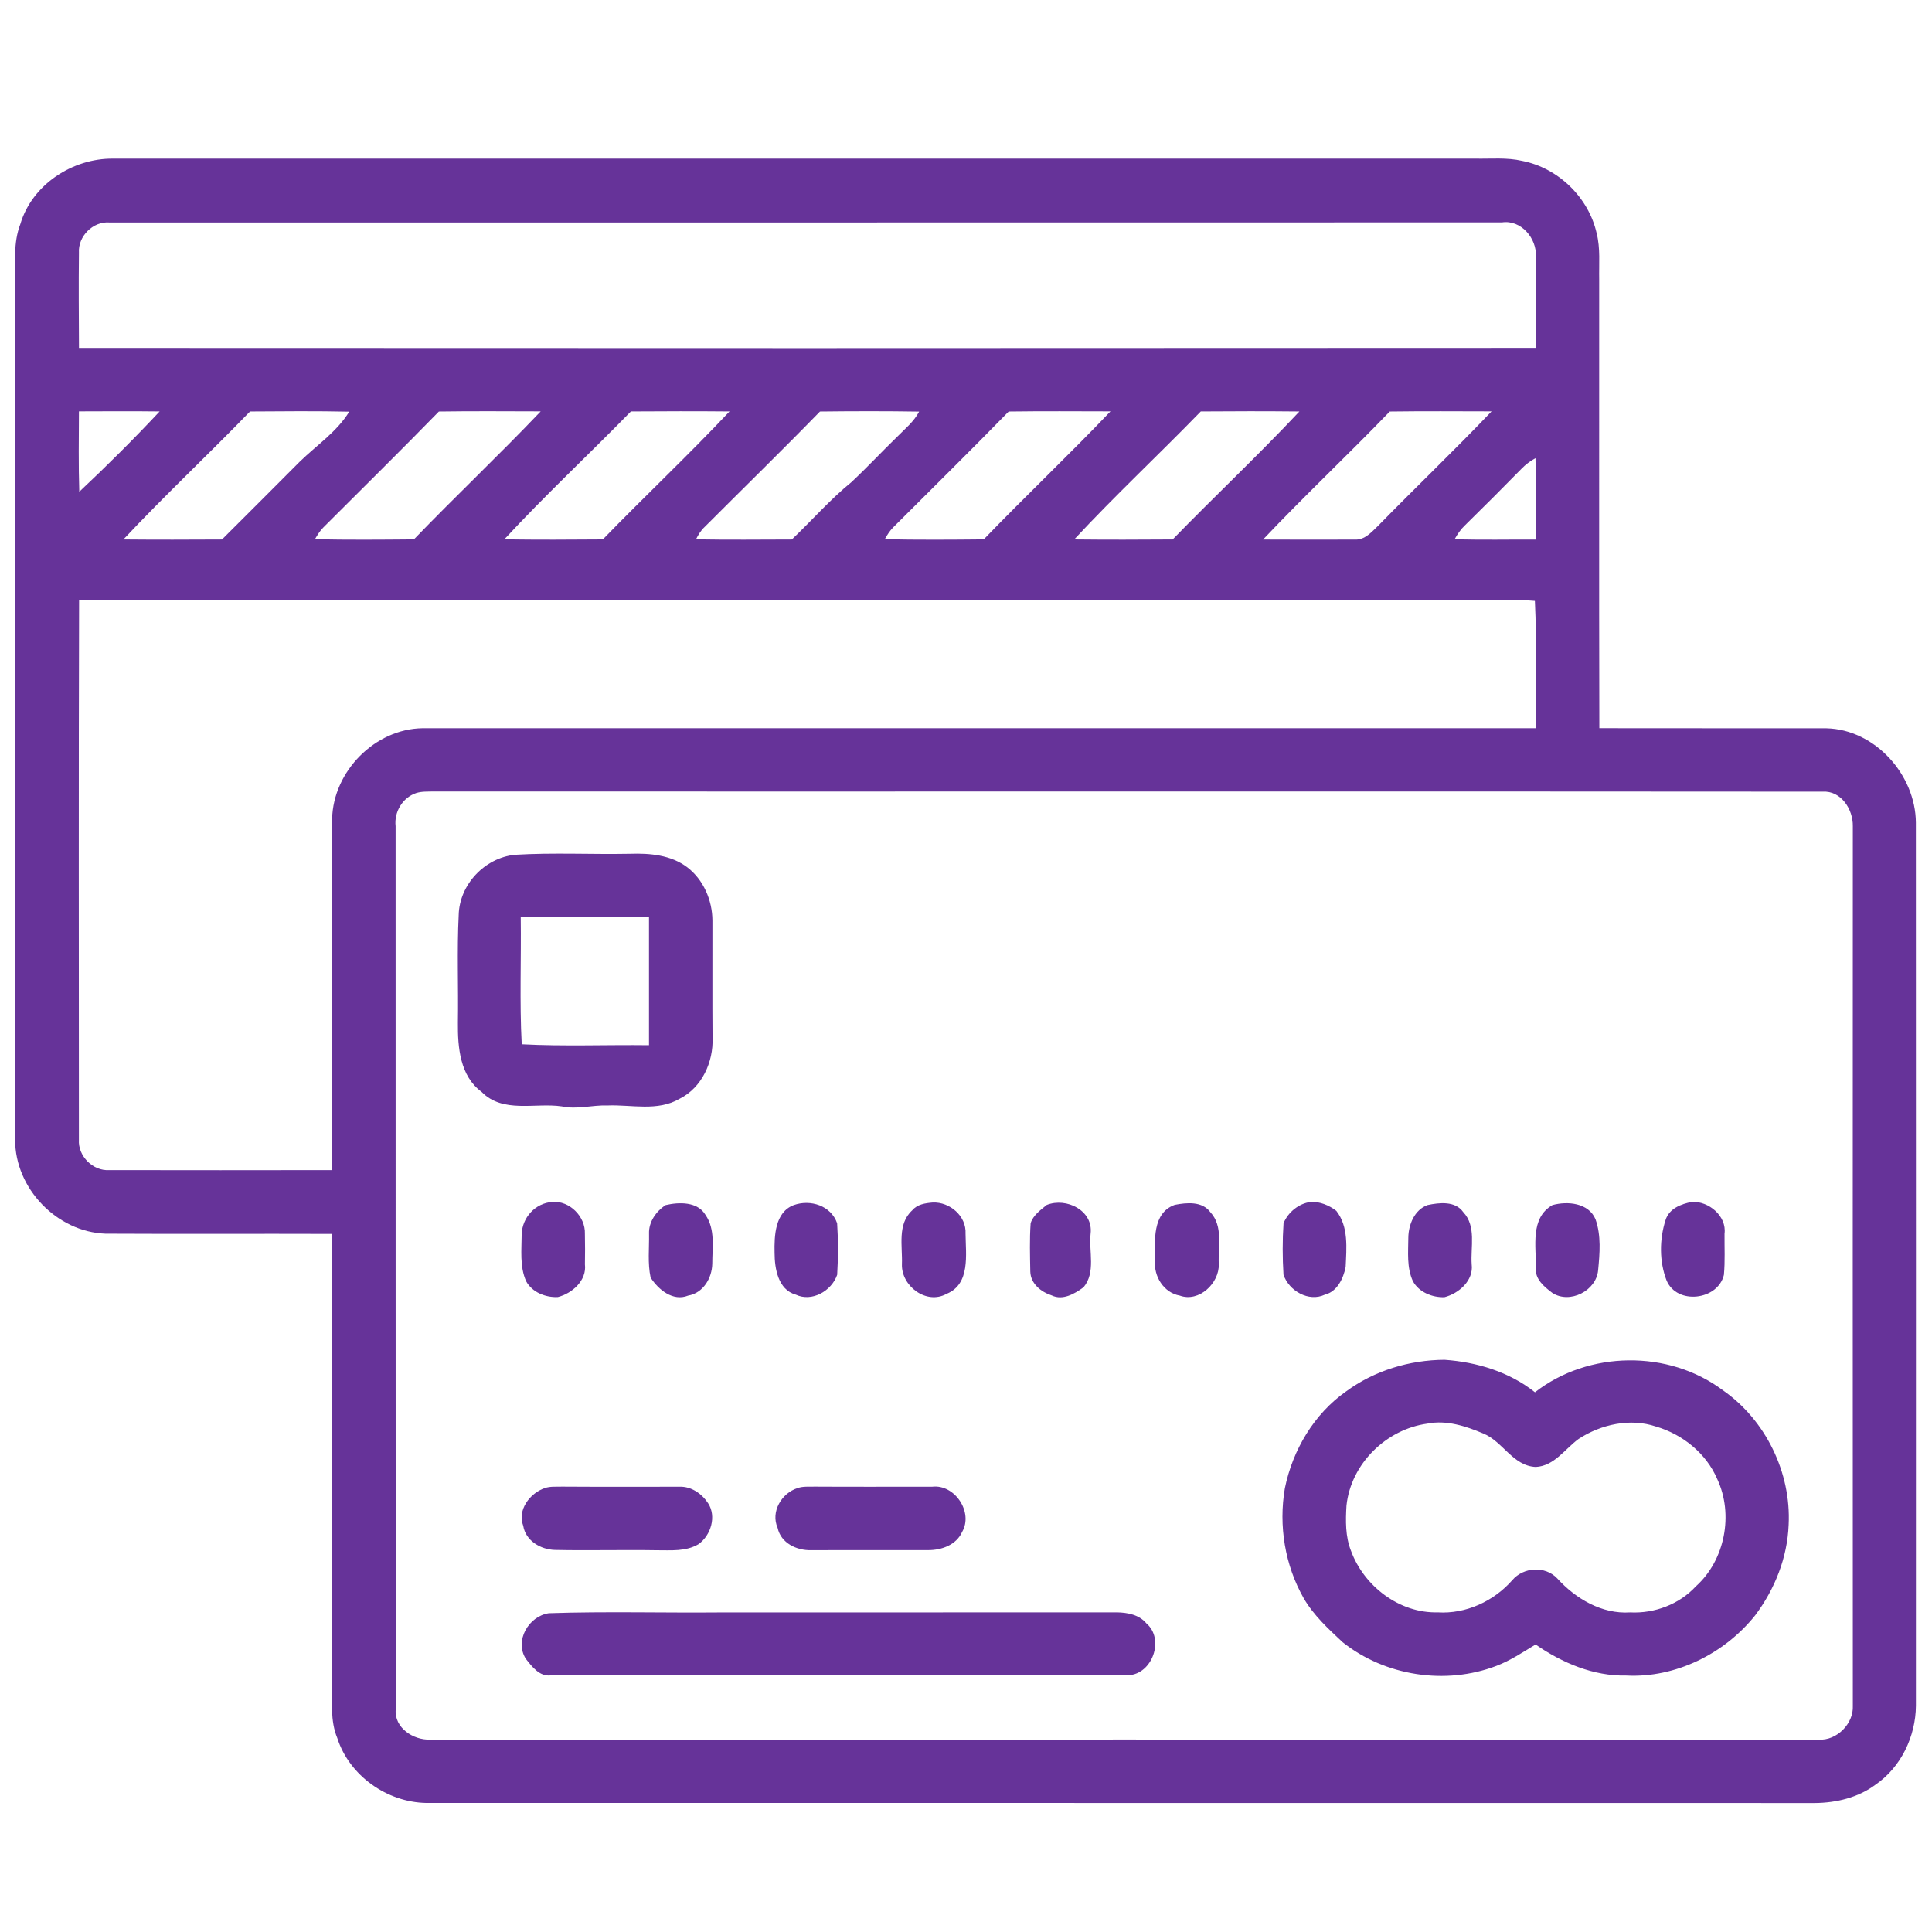 <?xml version="1.0" encoding="UTF-8" ?>
<!DOCTYPE svg PUBLIC "-//W3C//DTD SVG 1.1//EN" "http://www.w3.org/Graphics/SVG/1.1/DTD/svg11.dtd">
<svg width="512pt" height="512pt" viewBox="0 0 512 512" version="1.1" xmlns="http://www.w3.org/2000/svg">

<g id="#663399ff">
<path fill="#663399" opacity="1.00" d=" M 5.39 59.39 C 8.48 48.92 19.23 41.94 29.94 42.04 C 150.29 42.05 270.65 42.04 391.00 42.04 C 395.13 42.12 399.34 41.69 403.41 42.64 C 412.93 44.49 421.00 52.33 423.13 61.81 C 424.14 65.79 423.72 69.94 423.80 74.00 C 423.83 113.66 423.74 153.32 423.84 192.98 C 443.91 193.03 463.98 192.97 484.06 193.01 C 496.94 193.34 507.64 205.34 507.73 218.01 C 507.77 296.02 507.74 374.03 507.74 452.04 C 507.67 460.19 503.79 468.34 497.00 472.98 C 492.45 476.38 486.65 477.76 481.05 477.82 C 358.35 477.78 235.65 477.83 112.96 477.80 C 102.58 477.62 92.58 470.58 89.39 460.62 C 87.46 455.98 88.06 450.89 88.00 446.00 C 88.00 406.33 88.01 366.67 87.99 327.00 C 67.97 326.93 47.95 327.05 27.93 326.94 C 15.06 326.46 3.99 314.95 4.01 302.07 C 4.02 226.38 4.02 150.69 4.02 75.00 C 4.09 69.78 3.46 64.37 5.39 59.39 M 20.92 66.97 C 20.82 75.38 20.89 83.79 20.93 92.20 C 149.61 92.27 278.30 92.27 406.98 92.19 C 407.01 84.11 407.00 76.03 407.02 67.95 C 407.28 63.15 403.09 58.18 398.05 58.93 C 275.02 58.98 151.99 58.93 28.97 58.95 C 24.62 58.62 20.64 62.65 20.92 66.97 M 20.92 109.02 C 20.89 116.12 20.78 123.22 21.01 130.32 C 28.32 123.46 35.45 116.36 42.30 109.04 C 35.18 108.95 28.05 109.00 20.92 109.02 M 66.26 109.05 C 55.20 120.48 43.57 131.36 32.70 142.96 C 41.41 143.04 50.11 143.02 58.82 142.97 C 65.69 136.11 72.56 129.27 79.40 122.39 C 83.84 118.04 89.26 114.48 92.55 109.10 C 83.79 108.91 75.03 108.99 66.26 109.05 M 116.31 109.06 C 106.23 119.40 95.94 129.52 85.73 139.73 C 84.80 140.65 84.12 141.77 83.46 142.90 C 92.20 143.09 100.95 143.02 109.69 142.94 C 120.74 131.48 132.32 120.55 143.29 109.02 C 134.29 109.00 125.30 108.93 116.31 109.06 M 167.19 109.04 C 156.10 120.42 144.43 131.26 133.65 142.93 C 142.35 143.06 151.05 143.02 159.75 142.95 C 170.82 131.53 182.44 120.63 193.33 109.04 C 184.62 108.96 175.90 108.98 167.19 109.04 M 217.30 109.06 C 207.23 119.40 196.89 129.48 186.69 139.69 C 185.72 140.60 185.03 141.75 184.44 142.93 C 192.91 143.07 201.38 143.00 209.84 142.97 C 215.15 137.92 219.99 132.36 225.68 127.73 C 229.82 123.86 233.69 119.70 237.76 115.75 C 239.82 113.65 242.20 111.75 243.58 109.08 C 234.82 108.94 226.06 108.96 217.30 109.06 M 267.31 109.06 C 257.24 119.40 246.94 129.52 236.73 139.73 C 235.80 140.65 235.11 141.77 234.47 142.90 C 243.21 143.08 251.95 143.03 260.70 142.94 C 271.74 131.48 283.32 120.55 294.29 109.02 C 285.30 109.00 276.30 108.94 267.31 109.06 M 318.22 109.04 C 307.15 120.45 295.50 131.30 284.68 142.95 C 293.37 143.05 302.07 143.02 310.76 142.96 C 321.85 131.54 333.47 120.65 344.35 109.05 C 335.64 108.96 326.93 108.97 318.22 109.04 M 368.30 109.06 C 357.27 120.52 345.65 131.42 334.72 142.98 C 342.81 143.01 350.91 143.03 359.00 142.99 C 361.67 143.17 363.53 140.95 365.28 139.27 C 375.20 129.11 385.49 119.30 395.28 109.02 C 386.29 109.00 377.29 108.94 368.30 109.06 M 403.21 124.23 C 398.26 129.27 393.27 134.27 388.23 139.21 C 387.11 140.27 386.23 141.54 385.50 142.89 C 392.66 143.13 399.83 142.95 406.99 142.99 C 406.96 135.80 407.09 128.61 406.92 121.42 C 405.55 122.16 404.29 123.11 403.21 124.23 M 20.96 159.02 C 20.82 206.69 20.90 254.36 20.91 302.03 C 20.63 306.37 24.62 310.39 28.97 310.09 C 48.64 310.13 68.31 310.12 87.98 310.09 C 88.04 279.04 87.96 247.99 88.02 216.95 C 88.33 204.41 99.35 193.19 111.94 192.99 C 210.29 193.00 308.64 193.01 406.99 192.99 C 406.86 181.75 407.31 170.48 406.76 159.25 C 401.52 158.78 396.25 159.07 391.00 159.00 C 267.65 159.01 144.30 158.98 20.96 159.02 M 110.31 210.16 C 106.67 211.37 104.41 215.19 104.84 218.96 C 104.87 296.98 104.82 375.00 104.87 453.02 C 104.47 457.91 109.53 461.16 113.94 461.02 C 236.64 460.99 359.34 460.99 482.04 461.02 C 486.79 461.31 491.27 456.76 491.02 452.04 C 490.99 374.34 490.99 296.64 491.02 218.95 C 491.11 214.52 487.92 209.48 483.01 209.80 C 360.34 209.69 237.65 209.81 114.98 209.75 C 113.42 209.80 111.82 209.69 110.31 210.16 Z" />
<path fill="#663399" opacity="1.00" d=" M 136.43 226.53 C 146.60 225.91 156.82 226.46 167.01 226.26 C 172.22 226.08 177.84 226.58 182.14 229.85 C 186.43 233.13 188.78 238.61 188.80 243.95 C 188.83 254.31 188.75 264.68 188.83 275.05 C 189.08 281.41 186.03 288.20 180.16 291.15 C 174.29 294.62 167.37 292.70 160.98 292.96 C 156.92 292.82 152.90 294.07 148.86 293.20 C 141.79 292.17 133.25 295.14 127.62 289.35 C 121.89 285.13 121.29 277.57 121.35 271.03 C 121.50 261.51 121.09 251.97 121.56 242.47 C 121.76 234.42 128.46 227.34 136.43 226.53 M 138.00 243.01 C 138.15 254.25 137.67 265.51 138.26 276.74 C 149.49 277.33 160.75 276.85 171.99 276.99 C 172.01 265.66 172.01 254.33 171.99 243.01 C 160.66 242.99 149.33 242.99 138.00 243.01 Z" />
<path fill="#663399" opacity="1.00" d=" M 146.35 318.53 C 150.92 318.13 155.17 322.40 155.00 326.96 C 155.07 329.66 155.05 332.37 155.01 335.07 C 155.54 339.34 151.62 342.78 147.81 343.74 C 144.58 343.87 141.04 342.50 139.43 339.54 C 137.69 335.62 138.23 331.22 138.25 327.07 C 138.41 322.63 141.86 318.84 146.35 318.53 Z" />
<path fill="#663399" opacity="1.00" d=" M 247.18 318.68 C 251.70 318.48 256.14 322.26 255.88 326.96 C 255.93 332.45 257.21 340.29 250.86 342.88 C 245.50 345.87 238.83 340.81 239.02 335.04 C 239.20 330.26 237.74 324.40 241.74 320.76 C 243.08 319.15 245.21 318.84 247.18 318.68 Z" />
<path fill="#663399" opacity="1.00" d=" M 347.32 318.53 C 349.73 318.38 352.23 319.41 354.13 320.88 C 357.43 325.06 356.83 330.78 356.61 335.77 C 356.01 338.79 354.38 342.28 351.12 343.09 C 346.81 345.13 341.59 342.09 340.14 337.82 C 339.86 333.29 339.85 328.71 340.15 324.18 C 341.32 321.28 344.17 318.94 347.32 318.53 Z" />
<path fill="#663399" opacity="1.00" d=" M 448.34 318.53 C 452.76 318.23 457.64 322.26 457.02 326.94 C 456.98 330.58 457.19 334.24 456.85 337.87 C 455.24 344.60 444.40 345.88 441.66 339.34 C 439.72 334.32 439.75 328.46 441.38 323.36 C 442.29 320.31 445.48 319.06 448.34 318.53 Z" />
<path fill="#663399" opacity="1.00" d=" M 176.41 319.36 C 179.96 318.54 184.88 318.40 186.98 321.99 C 189.60 325.80 188.75 330.60 188.76 334.94 C 188.67 338.74 186.34 342.68 182.35 343.35 C 178.35 344.97 174.46 341.77 172.42 338.57 C 171.60 334.77 172.07 330.82 172.00 326.96 C 171.88 323.84 173.87 320.99 176.41 319.36 Z" />
<path fill="#663399" opacity="1.00" d=" M 210.33 319.37 C 214.78 317.77 220.22 319.50 221.85 324.18 C 222.15 328.71 222.13 333.29 221.86 337.83 C 220.40 342.09 215.19 345.14 210.88 343.09 C 206.20 341.80 205.28 336.16 205.27 332.01 C 205.18 327.51 205.37 321.27 210.33 319.37 Z" />
<path fill="#663399" opacity="1.00" d=" M 277.40 319.32 C 282.63 317.25 289.76 320.82 289.02 326.94 C 288.51 331.63 290.45 337.19 287.15 341.14 C 284.80 342.86 281.65 344.71 278.72 343.30 C 275.88 342.39 273.13 340.19 273.04 336.99 C 272.96 332.72 272.83 328.43 273.13 324.17 C 273.77 322.07 275.76 320.66 277.40 319.32 Z" />
<path fill="#663399" opacity="1.00" d=" M 311.32 319.30 C 314.48 318.69 318.60 318.29 320.76 321.25 C 324.22 324.98 322.75 330.44 322.99 335.03 C 323.14 340.09 317.73 345.20 312.66 343.35 C 308.41 342.61 305.69 338.21 306.11 334.06 C 306.05 328.90 305.28 321.47 311.32 319.30 Z" />
<path fill="#663399" opacity="1.00" d=" M 378.33 319.35 C 381.47 318.69 385.66 318.22 387.78 321.23 C 391.29 324.98 389.69 330.46 390.01 335.07 C 390.56 339.35 386.61 342.78 382.80 343.77 C 379.58 343.88 376.05 342.47 374.44 339.54 C 372.76 335.92 373.20 331.85 373.22 327.98 C 373.26 324.55 374.86 320.58 378.33 319.35 Z" />
<path fill="#663399" opacity="1.00" d=" M 411.41 319.36 C 415.41 318.26 421.01 318.76 422.83 323.13 C 424.35 327.43 423.95 332.16 423.52 336.62 C 423.03 342.10 416.01 345.63 411.39 342.64 C 409.27 341.04 406.75 339.01 407.03 336.05 C 407.12 330.34 405.44 322.79 411.41 319.36 Z" />
<path fill="#663399" opacity="1.00" d=" M 356.73 368.74 C 364.24 363.22 373.54 360.41 382.83 360.36 C 391.40 360.97 399.99 363.56 406.78 368.97 C 420.94 357.92 442.18 357.64 456.57 368.43 C 467.93 376.33 474.70 390.26 474.01 404.07 C 473.68 412.78 470.33 421.19 465.11 428.12 C 457.00 438.25 444.05 444.72 430.98 444.04 C 422.30 444.23 413.97 440.68 406.94 435.81 C 403.57 437.86 400.26 440.07 396.56 441.48 C 383.12 446.63 367.07 444.18 355.81 435.20 C 352.02 431.66 348.12 428.08 345.49 423.54 C 340.51 414.78 338.81 404.32 340.50 394.41 C 342.56 384.29 348.22 374.72 356.73 368.74 M 378.31 377.27 C 367.35 378.75 357.99 387.94 356.83 399.00 C 356.59 403.00 356.52 407.17 358.02 410.96 C 361.44 420.33 370.86 427.56 381.00 427.29 C 388.46 427.77 395.89 424.33 400.77 418.76 C 403.73 415.27 409.50 414.92 412.68 418.29 C 417.56 423.67 424.53 427.80 432.00 427.30 C 438.45 427.63 445.02 425.17 449.42 420.40 C 457.16 413.46 459.47 401.31 455.08 391.95 C 452.16 385.14 445.89 380.11 438.85 378.05 C 432.01 375.75 424.31 377.46 418.37 381.32 C 414.73 383.96 411.93 388.50 407.00 388.76 C 400.91 388.50 398.27 381.98 393.05 379.88 C 388.45 377.94 383.34 376.27 378.31 377.27 Z" />
<path fill="#663399" opacity="1.00" d=" M 144.37 394.36 C 145.84 393.84 147.43 394.03 148.97 393.97 C 159.32 394.05 169.68 393.97 180.03 394.00 C 183.17 393.85 186.00 395.84 187.66 398.38 C 189.93 401.86 188.39 406.86 185.16 409.19 C 181.82 411.23 177.74 410.81 174.00 410.83 C 165.02 410.68 156.04 410.94 147.07 410.75 C 143.28 410.65 139.30 408.33 138.66 404.35 C 137.04 400.14 140.45 395.68 144.37 394.36 Z" />
<path fill="#663399" opacity="1.00" d=" M 211.36 394.36 C 212.83 393.83 214.43 394.03 215.96 393.97 C 226.33 394.04 236.70 393.98 247.07 393.99 C 253.03 393.30 258.00 400.77 254.97 405.98 C 253.43 409.42 249.55 410.81 246.01 410.80 C 235.67 410.84 225.33 410.77 214.99 410.82 C 211.12 410.92 206.94 408.95 206.07 404.87 C 204.19 400.65 207.13 395.68 211.36 394.36 Z" />
<path fill="#663399" opacity="1.00" d=" M 145.44 427.52 C 160.60 427.01 175.82 427.45 191.00 427.31 C 226.00 427.29 261.00 427.32 295.99 427.29 C 298.81 427.34 301.91 427.91 303.80 430.21 C 308.69 434.35 305.42 443.72 298.97 443.96 C 247.97 444.05 196.96 443.98 145.95 444.00 C 142.96 444.35 140.99 441.69 139.35 439.61 C 136.30 434.83 140.06 428.32 145.44 427.52 Z" />
</g>
</svg>
